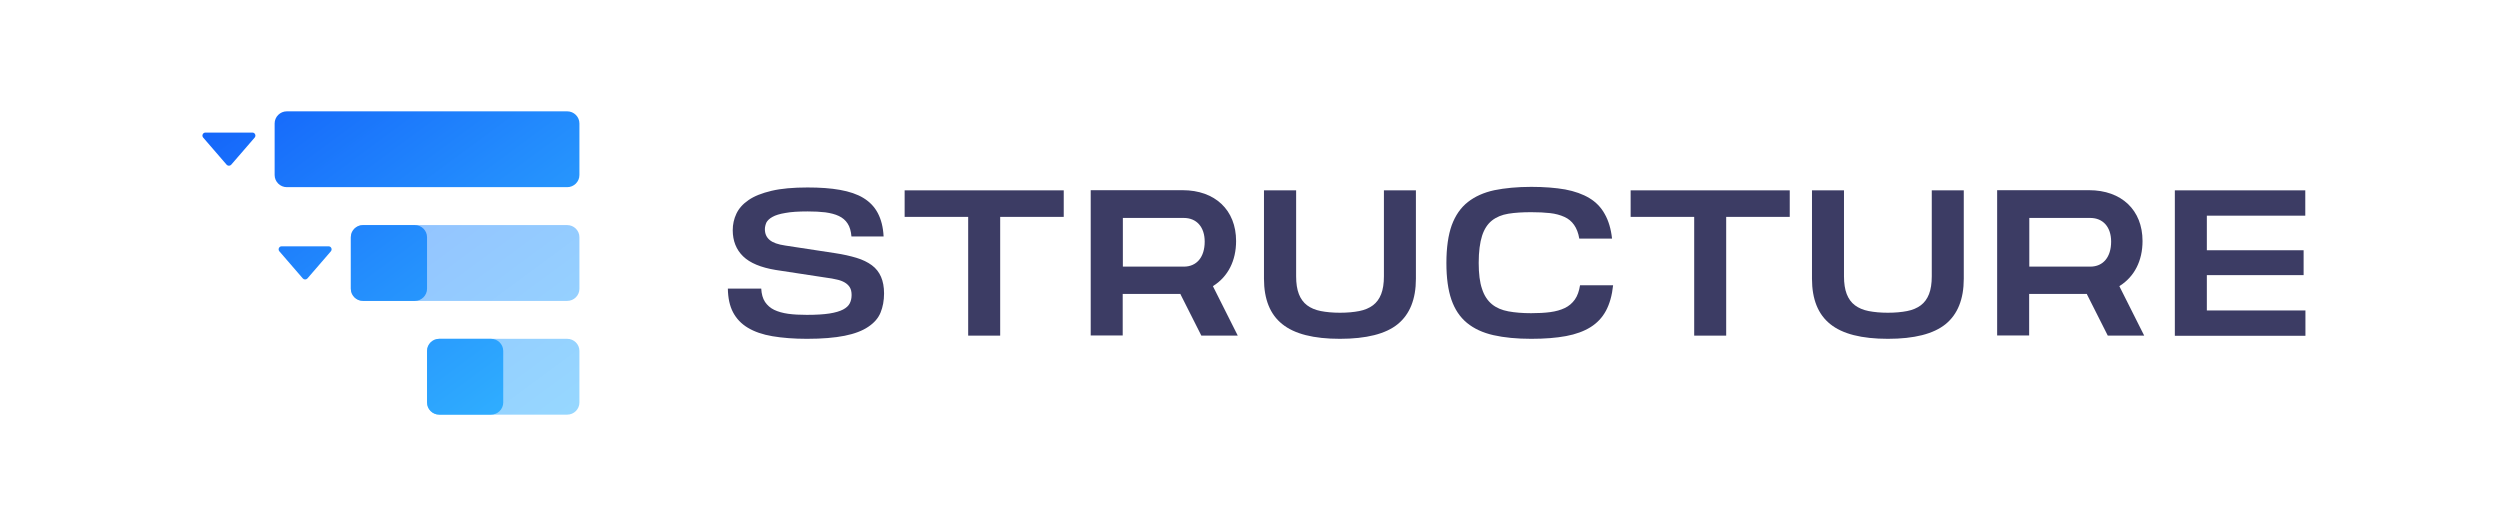 <svg width="247" height="50" viewBox="0 0 247 50" fill="none" xmlns="http://www.w3.org/2000/svg">
<path d="M76.324 33.22C75.345 33.055 74.532 32.771 73.885 32.381C73.237 31.992 72.755 31.482 72.424 30.853C72.093 30.224 71.927 29.445 71.912 28.515H75.21C75.24 29.055 75.36 29.489 75.586 29.834C75.812 30.164 76.113 30.433 76.489 30.613C76.866 30.793 77.332 30.928 77.874 31.003C78.416 31.078 79.034 31.108 79.711 31.108C80.63 31.108 81.383 31.063 81.955 30.973C82.527 30.883 82.979 30.748 83.295 30.583C83.611 30.418 83.837 30.209 83.957 29.969C84.078 29.729 84.138 29.459 84.138 29.145C84.138 28.83 84.078 28.575 83.957 28.381C83.837 28.186 83.656 28.021 83.445 27.901C83.235 27.781 82.964 27.676 82.662 27.616C82.361 27.542 82.015 27.482 81.654 27.437L76.64 26.672C75.179 26.433 74.095 25.983 73.418 25.324C72.74 24.665 72.394 23.796 72.394 22.747C72.394 22.163 72.514 21.623 72.755 21.114C72.996 20.604 73.388 20.155 73.96 19.765C74.517 19.376 75.285 19.076 76.233 18.851C77.182 18.627 78.371 18.522 79.787 18.522C81.006 18.522 82.09 18.596 82.994 18.761C83.912 18.926 84.68 19.181 85.297 19.555C85.915 19.93 86.397 20.424 86.728 21.054C87.059 21.683 87.255 22.447 87.3 23.361H84.123C84.078 22.837 83.957 22.402 83.746 22.088C83.536 21.758 83.25 21.518 82.873 21.338C82.497 21.159 82.06 21.054 81.548 20.979C81.036 20.919 80.464 20.889 79.802 20.889C78.898 20.889 78.161 20.934 77.603 21.039C77.046 21.129 76.61 21.264 76.324 21.428C76.022 21.593 75.827 21.788 75.721 21.983C75.631 22.192 75.571 22.417 75.571 22.642C75.571 23.091 75.721 23.436 76.038 23.706C76.354 23.976 76.866 24.155 77.588 24.26L82.497 25.009C83.31 25.129 84.017 25.294 84.62 25.474C85.222 25.654 85.734 25.908 86.141 26.208C86.547 26.508 86.848 26.897 87.044 27.347C87.24 27.796 87.345 28.351 87.345 28.995C87.345 29.699 87.225 30.328 86.999 30.883C86.773 31.437 86.366 31.902 85.779 32.291C85.207 32.681 84.424 32.98 83.445 33.175C82.467 33.37 81.232 33.475 79.726 33.475C78.447 33.475 77.302 33.385 76.324 33.22Z" fill="#3C3C64"/>
<path d="M98.818 21.428V33.16H95.656V21.428H89.378V18.806H105.097V21.428H98.818Z" fill="#3C3C64"/>
<path d="M128.058 18.806V27.302C128.058 28.006 128.148 28.59 128.329 29.055C128.51 29.519 128.781 29.894 129.142 30.164C129.503 30.433 129.955 30.628 130.497 30.733C131.039 30.838 131.672 30.898 132.394 30.898C133.117 30.898 133.749 30.838 134.291 30.733C134.833 30.628 135.285 30.433 135.647 30.164C136.008 29.894 136.279 29.519 136.46 29.055C136.64 28.59 136.731 28.006 136.731 27.302V18.806H139.892V27.542C139.892 29.549 139.29 31.048 138.101 32.022C136.911 32.995 134.984 33.475 132.379 33.475C129.79 33.475 127.892 32.995 126.688 32.022C125.483 31.063 124.881 29.564 124.881 27.542V18.806H128.058Z" fill="#3C3C64"/>
<path d="M158.668 30.703C158.306 31.377 157.794 31.917 157.147 32.321C156.5 32.726 155.687 33.026 154.723 33.205C153.759 33.385 152.615 33.475 151.29 33.475C149.86 33.475 148.61 33.355 147.556 33.115C146.502 32.876 145.629 32.471 144.936 31.902C144.244 31.332 143.732 30.568 143.4 29.609C143.069 28.65 142.904 27.452 142.904 25.983C142.904 24.47 143.084 23.226 143.431 22.253C143.792 21.279 144.319 20.514 145.027 19.96C145.734 19.406 146.607 19.016 147.646 18.791C148.685 18.581 149.905 18.462 151.29 18.462C152.57 18.462 153.684 18.552 154.633 18.716C155.581 18.896 156.379 19.181 157.027 19.57C157.674 19.96 158.186 20.484 158.547 21.144C158.924 21.803 159.165 22.612 159.27 23.571H156.033C155.942 23.017 155.762 22.567 155.521 22.223C155.28 21.878 154.964 21.608 154.557 21.428C154.166 21.249 153.684 21.114 153.142 21.054C152.6 20.994 151.983 20.964 151.275 20.964C150.432 20.964 149.679 21.009 149.032 21.114C148.384 21.219 147.842 21.443 147.405 21.788C146.969 22.133 146.638 22.642 146.427 23.301C146.216 23.961 146.096 24.86 146.096 25.968C146.096 27.032 146.201 27.901 146.427 28.546C146.638 29.205 146.969 29.699 147.405 30.059C147.842 30.418 148.384 30.643 149.032 30.763C149.679 30.883 150.432 30.943 151.275 30.943C151.968 30.943 152.6 30.913 153.157 30.838C153.714 30.763 154.196 30.628 154.602 30.433C155.009 30.239 155.34 29.954 155.596 29.594C155.852 29.235 156.018 28.755 156.108 28.186H159.375C159.27 29.19 159.029 30.029 158.668 30.703Z" fill="#3C3C64"/>
<path d="M170.547 21.428V33.16H167.386V21.428H161.107V18.806H176.826V21.428H170.547Z" fill="#3C3C64"/>
<path d="M182.186 18.806V27.302C182.186 28.006 182.277 28.59 182.457 29.055C182.638 29.519 182.909 29.894 183.27 30.164C183.632 30.433 184.083 30.628 184.625 30.733C185.167 30.838 185.8 30.898 186.523 30.898C187.245 30.898 187.878 30.838 188.42 30.733C188.962 30.628 189.413 30.433 189.775 30.164C190.136 29.894 190.407 29.519 190.588 29.055C190.768 28.59 190.859 28.006 190.859 27.302V18.806H194.021V27.542C194.021 29.549 193.418 31.048 192.229 32.022C191.024 32.995 189.127 33.475 186.523 33.475C183.933 33.475 182.036 32.995 180.831 32.022C179.627 31.063 179.024 29.564 179.024 27.542V18.806H182.186Z" fill="#3C3C64"/>
<path d="M214.874 33.16V18.806H227.762V21.308H218.036V24.725H227.597V27.182H218.036V30.673H227.777V33.175H214.874V33.16Z" fill="#3C3C64"/>
<path d="M116.645 29.1L118.693 33.16H122.291L119.837 28.276L119.897 28.231C121.328 27.317 122.126 25.759 122.126 23.811C122.126 20.754 120.048 18.791 116.841 18.791H107.762V33.145H110.924V29.04H116.63L116.645 29.1ZM110.939 21.533H116.961C118.226 21.533 119.024 22.432 119.024 23.871C119.024 25.399 118.241 26.343 116.961 26.343H110.939V21.533Z" fill="#3C3C64"/>
<path d="M206.201 29.1L208.249 33.16H211.847L209.393 28.276L209.453 28.231C210.884 27.317 211.682 25.759 211.682 23.811C211.682 20.754 209.604 18.791 206.397 18.791H197.318V33.145H200.48V29.04H206.186L206.201 29.1ZM200.495 21.533H206.517C207.782 21.533 208.58 22.432 208.58 23.871C208.58 25.399 207.797 26.343 206.517 26.343H200.495V21.533Z" fill="#3C3C64"/>
<path d="M56.043 40.967H43.395C42.733 40.967 42.191 40.427 42.191 39.768V34.674C42.191 34.014 42.733 33.475 43.395 33.475H56.043C56.705 33.475 57.247 34.014 57.247 34.674V39.768C57.247 40.427 56.705 40.967 56.043 40.967Z" fill="url(#paint0_linear_44_127)"/>
<path d="M56.043 29.729H35.867C35.204 29.729 34.662 29.19 34.662 28.53V23.436C34.662 22.777 35.204 22.238 35.867 22.238H56.043C56.705 22.238 57.247 22.777 57.247 23.436V28.53C57.247 29.19 56.705 29.729 56.043 29.729Z" fill="url(#paint1_linear_44_127)"/>
<path d="M56.042 18.492H28.339C27.676 18.492 27.134 17.952 27.134 17.293V12.199C27.134 11.539 27.676 11 28.339 11H56.042C56.705 11 57.247 11.539 57.247 12.199V17.293C57.247 17.952 56.705 18.492 56.042 18.492Z" fill="url(#paint2_linear_44_127)"/>
<path d="M40.986 29.729H35.867C35.204 29.729 34.662 29.19 34.662 28.53V23.436C34.662 22.777 35.204 22.238 35.867 22.238H40.986C41.649 22.238 42.191 22.777 42.191 23.436V28.53C42.191 29.19 41.649 29.729 40.986 29.729Z" fill="url(#paint3_linear_44_127)"/>
<path d="M48.514 40.967H43.395C42.733 40.967 42.191 40.427 42.191 39.768V34.674C42.191 34.014 42.733 33.475 43.395 33.475H48.514C49.177 33.475 49.719 34.014 49.719 34.674V39.768C49.719 40.427 49.177 40.967 48.514 40.967Z" fill="url(#paint4_linear_44_127)"/>
<path d="M22.843 16.274L25.162 13.592C25.327 13.397 25.192 13.098 24.936 13.098H20.299C20.043 13.098 19.907 13.397 20.073 13.592L22.391 16.274C22.512 16.409 22.723 16.409 22.843 16.274Z" fill="url(#paint5_linear_44_127)"/>
<path d="M30.371 27.512L32.69 24.83C32.856 24.635 32.72 24.335 32.464 24.335H27.827C27.571 24.335 27.435 24.635 27.601 24.83L29.92 27.512C30.04 27.646 30.251 27.646 30.371 27.512Z" fill="url(#paint6_linear_44_127)"/>
<defs>
<linearGradient id="paint0_linear_44_127" x1="26.91" y1="6.628" x2="53.568" y2="42.733" gradientUnits="userSpaceOnUse">
<stop stop-color="#91B4FF"/>
<stop offset="1" stop-color="#96D7FF"/>
</linearGradient>
<linearGradient id="paint1_linear_44_127" x1="29.886" y1="4.431" x2="56.544" y2="40.536" gradientUnits="userSpaceOnUse">
<stop stop-color="#91B4FF"/>
<stop offset="1" stop-color="#96D7FF"/>
</linearGradient>
<linearGradient id="paint2_linear_44_127" x1="32.862" y1="2.234" x2="59.52" y2="38.339" gradientUnits="userSpaceOnUse">
<stop stop-color="#1464FA"/>
<stop offset="0.479" stop-color="#238CFD"/>
<stop offset="1" stop-color="#32B4FF"/>
</linearGradient>
<linearGradient id="paint3_linear_44_127" x1="25.031" y1="8.016" x2="51.688" y2="44.121" gradientUnits="userSpaceOnUse">
<stop stop-color="#1464FA"/>
<stop offset="0.479" stop-color="#238CFD"/>
<stop offset="1" stop-color="#32B4FF"/>
</linearGradient>
<linearGradient id="paint4_linear_44_127" x1="24.483" y1="8.421" x2="51.14" y2="44.526" gradientUnits="userSpaceOnUse">
<stop stop-color="#1464FA"/>
<stop offset="0.479" stop-color="#238CFD"/>
<stop offset="1" stop-color="#32B4FF"/>
</linearGradient>
<linearGradient id="paint5_linear_44_127" x1="20.887" y1="11.075" x2="47.544" y2="47.181" gradientUnits="userSpaceOnUse">
<stop stop-color="#1464FA"/>
<stop offset="0.479" stop-color="#238CFD"/>
<stop offset="1" stop-color="#32B4FF"/>
</linearGradient>
<linearGradient id="paint6_linear_44_127" x1="20.339" y1="11.48" x2="46.996" y2="47.585" gradientUnits="userSpaceOnUse">
<stop stop-color="#1464FA"/>
<stop offset="0.479" stop-color="#238CFD"/>
<stop offset="1" stop-color="#32B4FF"/>
</linearGradient>
</defs>
</svg>
